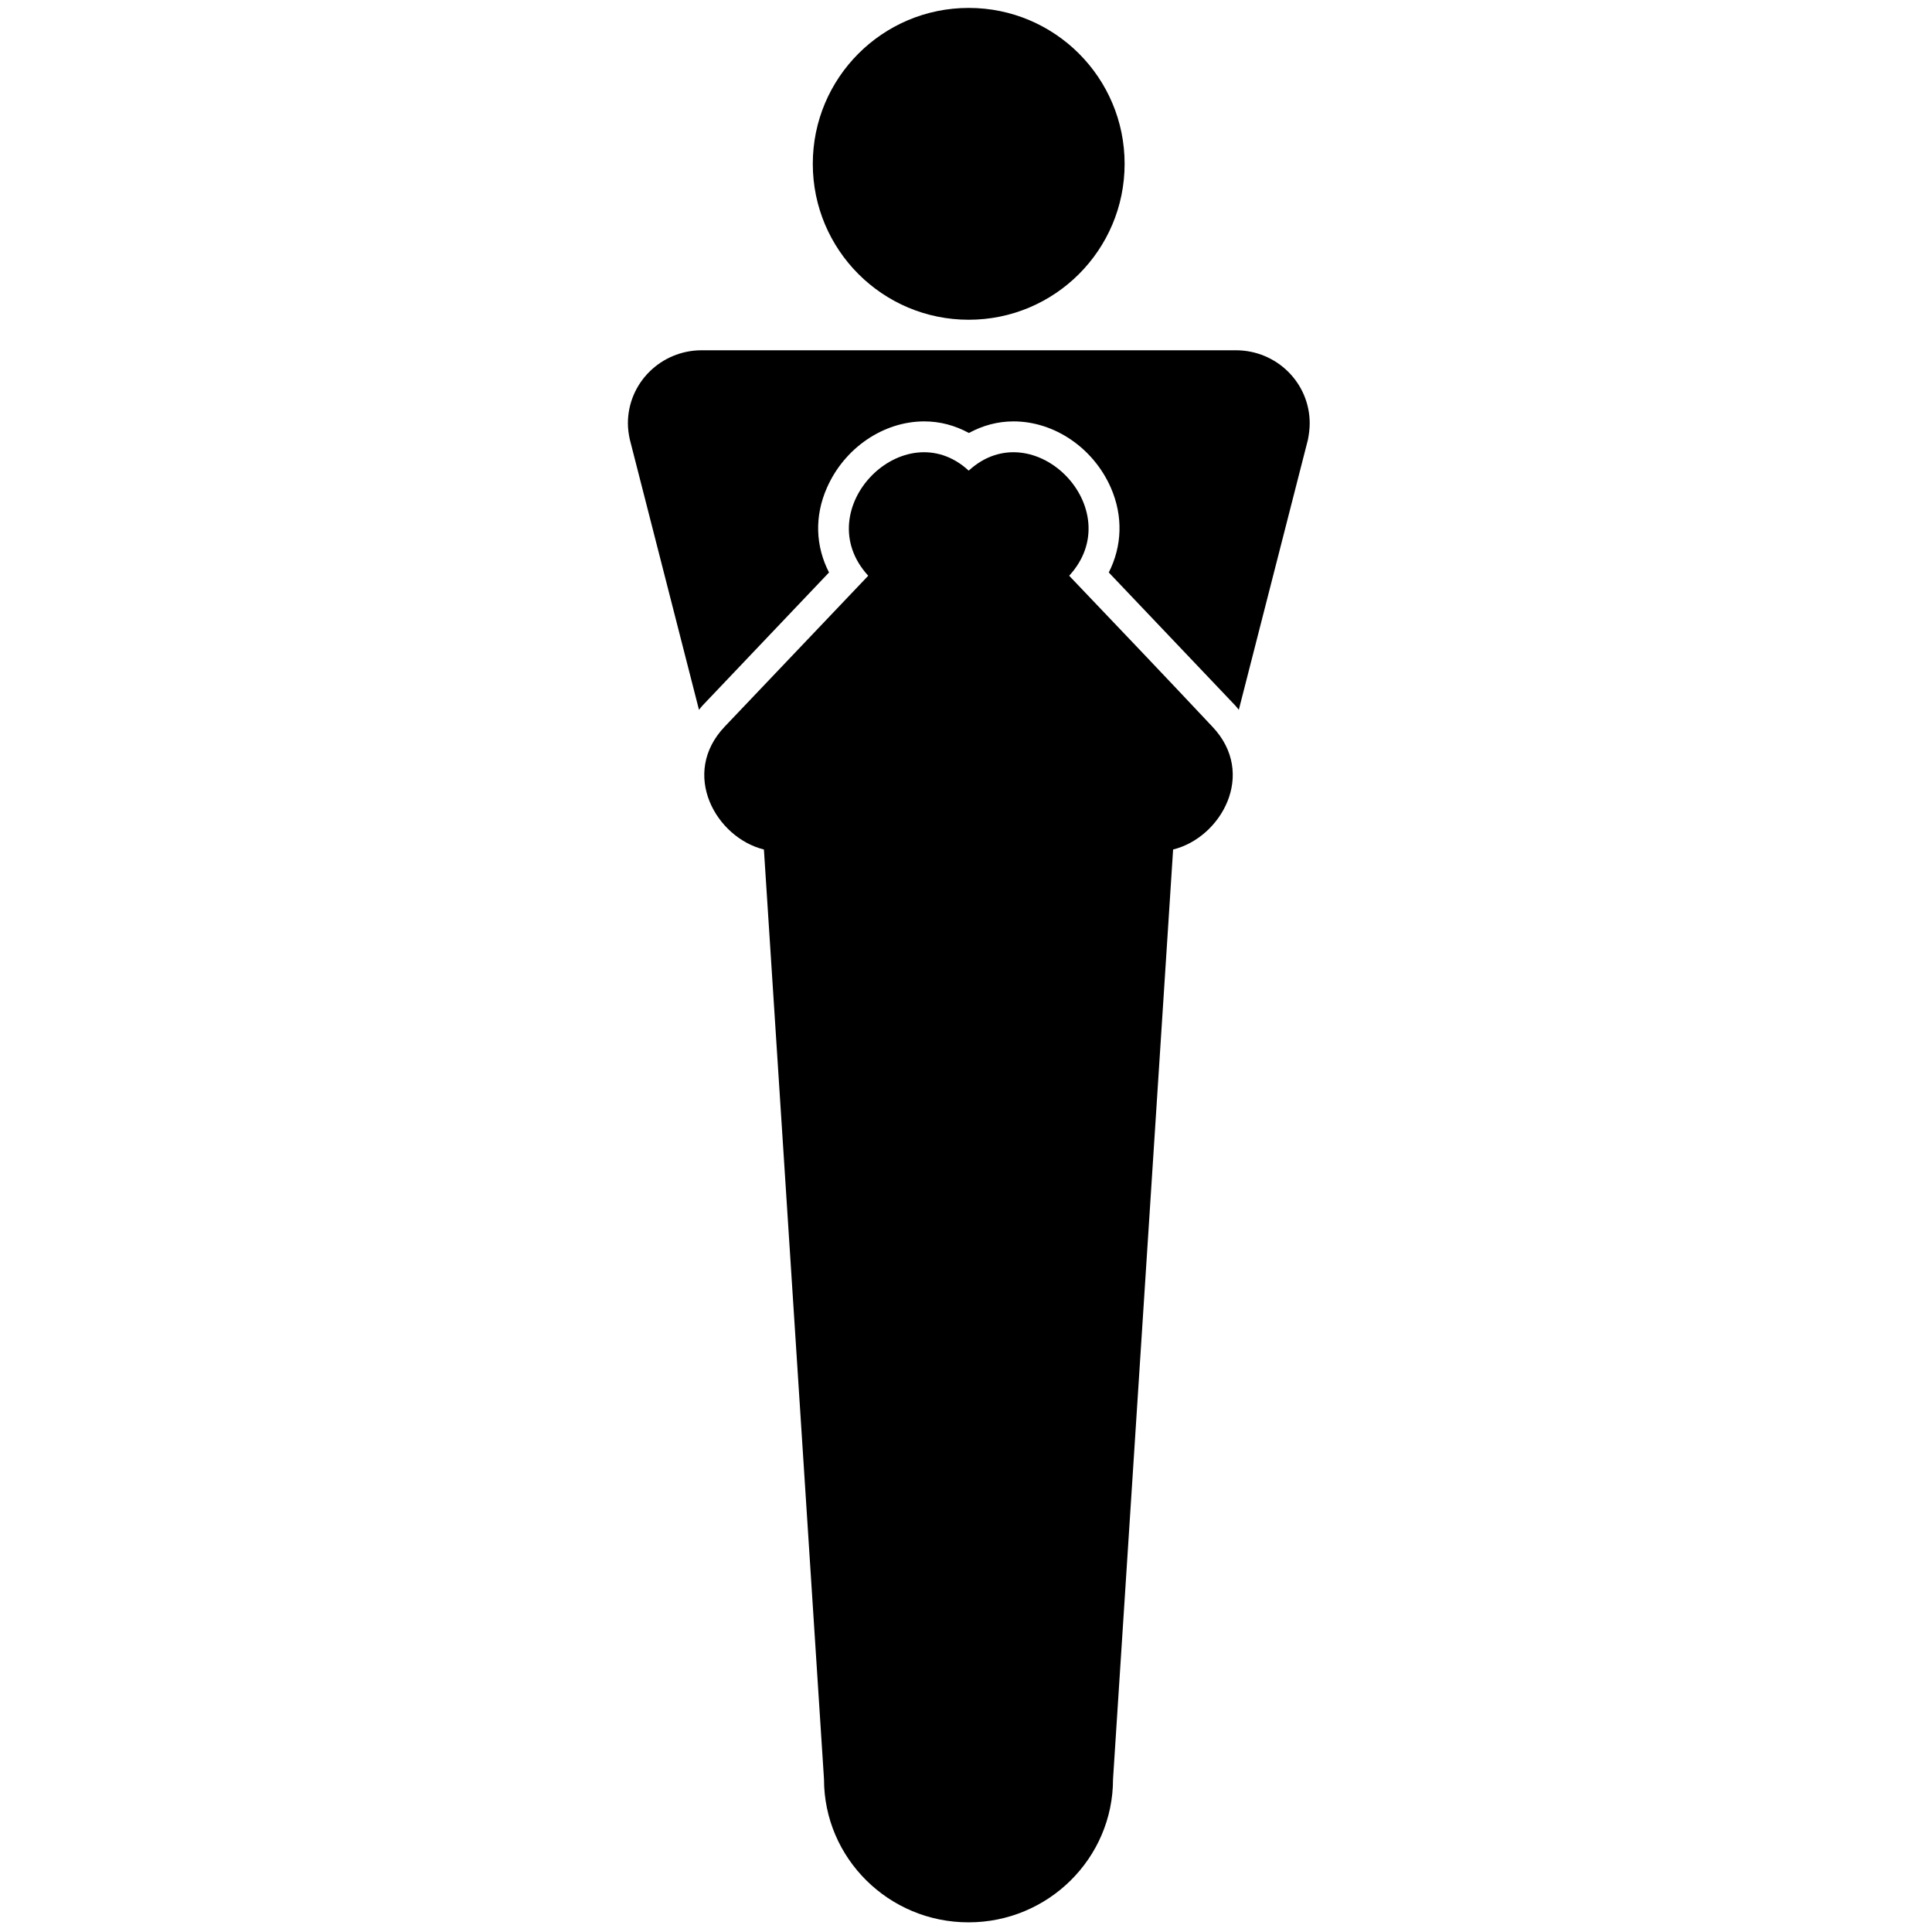 <?xml version="1.0" standalone="no"?>
<!--Created with Sketsa SVG Editor (http://www.kiyut.com)-->
<?xml-stylesheet type="text/css" href="..\people.css" ?>
<svg contentScriptType="text/ecmascript" width="100.0px" xmlns:xlink="http://www.w3.org/1999/xlink" baseProfile="full"
    zoomAndPan="magnify" contentStyleType="text/css" height="100.0px" preserveAspectRatio="xMidYMid meet" xmlns="http://www.w3.org/2000/svg"
    version="1.0">
    <path d="M 55.34 29.8 c 3.16 -3.44 -1.85 -8.52 -5.2 -5.44 c -3.34 -3.08 -8.36 2.0 -5.2 5.44 c -2.48 2.6 -4.95 5.21 
        -7.43 7.81 c -2.32 2.44 -0.45 5.75 2.03 6.36 l 3.11 48.12 c 0.0 4.09 3.35 7.41 7.48 7.41 s 7.48 -3.32 7.48 -7.41 
        l 3.11 -48.12 c 2.48 -0.61 4.35 -3.92 2.03 -6.36 C 60.3 35.0 57.82 32.4 55.34 29.8 z"/>
    <path d="M 67.79 21.91 c 0.0 -2.09 -1.71 -3.78 -3.82 -3.78 H 50.14 H 36.32 c -2.11 0.0 -3.82 1.69 -3.82 3.78 c 0.0 
        0.29 0.04 0.57 0.1 0.84 l -0.0 9.9E-4 l 3.58 13.99 c 0.06 -0.07 0.11 -0.15 0.18 -0.22 l 6.55 -6.89 c -0.7 -1.36 
        -0.76 -2.91 -0.11 -4.38 c 0.9 -2.06 2.92 -3.44 5.04 -3.44 c 0.82 0.0 1.59 0.21 2.31 0.6 c 0.72 -0.39 1.49 -0.6 
        2.31 -0.6 c 2.12 0.0 4.14 1.38 5.04 3.44 c 0.64 1.47 0.58 3.02 -0.11 4.38 l 6.55 6.89 c 0.07 0.07 0.12 0.15 0.18 
        0.22 l 3.58 -13.99 l -0.0 -9.9E-4 C 67.75 22.48 67.79 22.2 67.79 21.91 z"/>
    <circle cx="50.14" r="8.07" cy="8.48"/>
</svg>